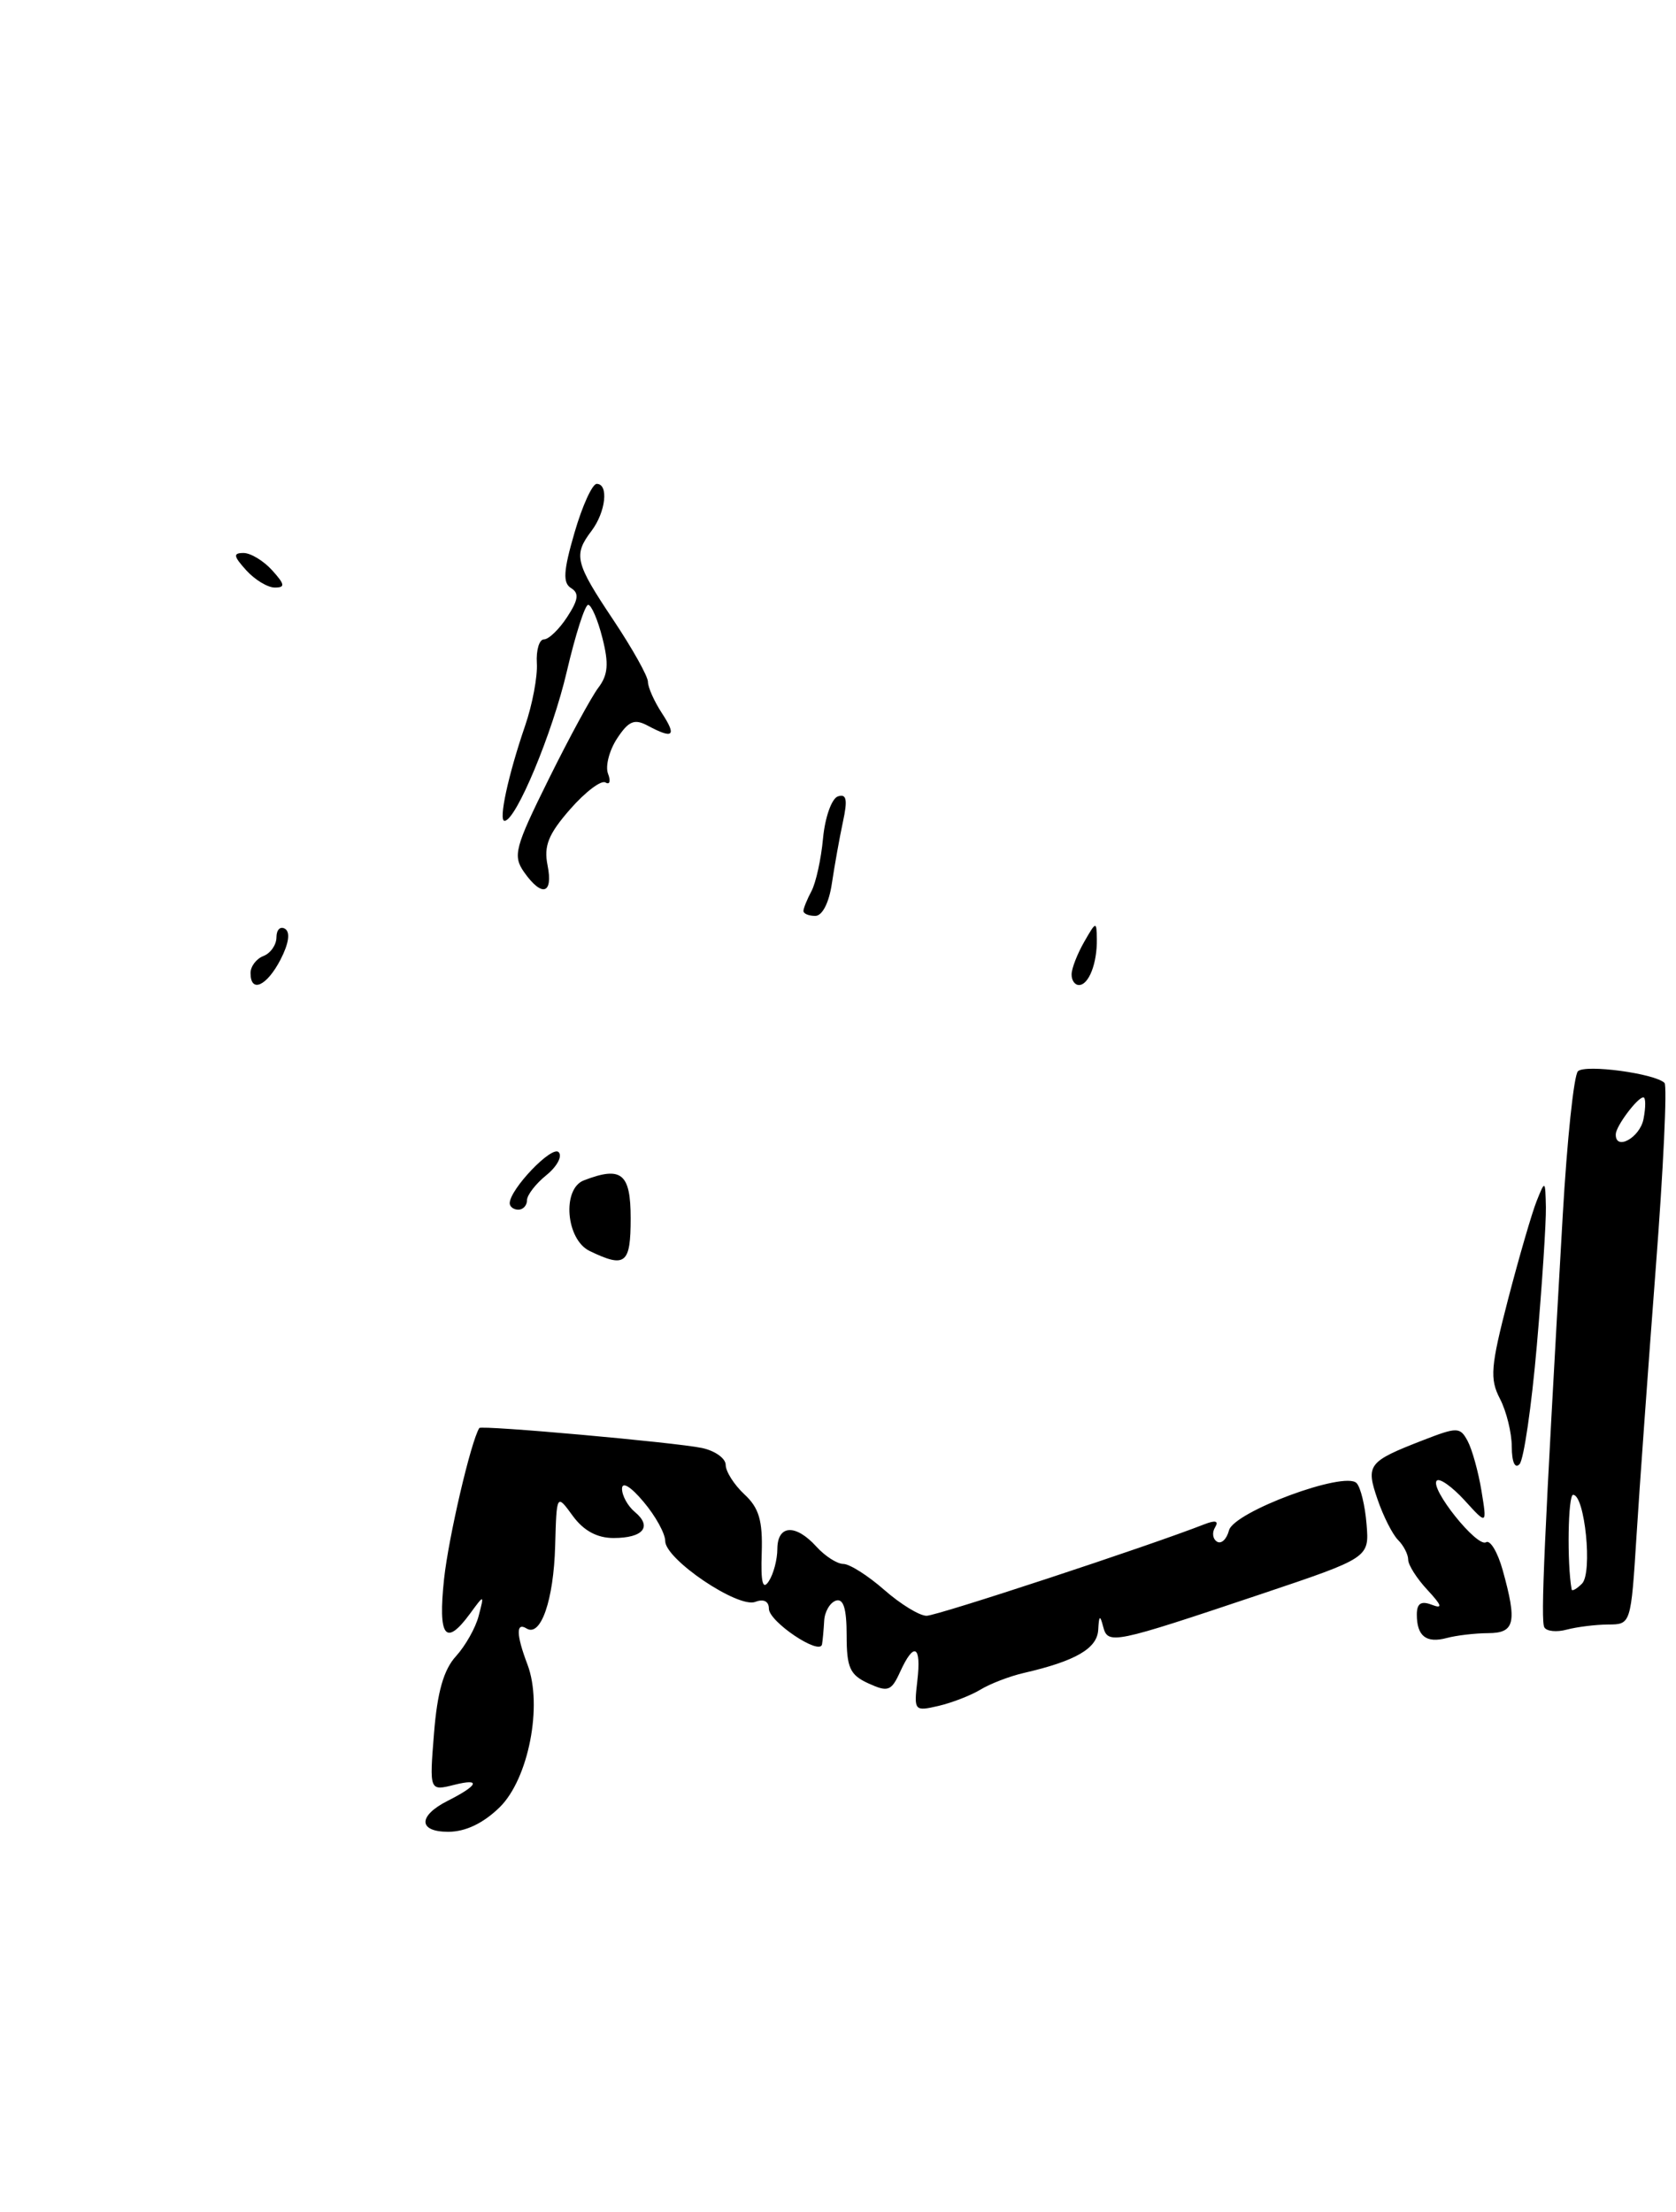 <?xml version="1.0" encoding="UTF-8" standalone="no"?>
<!DOCTYPE svg PUBLIC "-//W3C//DTD SVG 1.1//EN" "http://www.w3.org/Graphics/SVG/1.1/DTD/svg11.dtd" >
<svg xmlns="http://www.w3.org/2000/svg" xmlns:xlink="http://www.w3.org/1999/xlink" version="1.1" viewBox="0 0 194 256">
 <g >
 <path fill="currentColor"
d=" M 57.83 209.17 C 61.18 205.89 62.85 197.35 61.05 192.63 C 59.75 189.20 59.71 187.70 60.95 188.47 C 62.60 189.49 64.09 185.18 64.26 178.91 C 64.43 172.87 64.43 172.87 66.30 175.44 C 67.55 177.15 69.11 178.00 71.02 178.00 C 74.45 178.00 75.53 176.69 73.49 174.99 C 72.67 174.31 72.00 173.10 72.00 172.30 C 72.00 171.43 73.01 172.04 74.50 173.82 C 75.88 175.45 77.00 177.49 77.00 178.35 C 77.00 180.46 85.43 186.16 87.43 185.39 C 88.39 185.02 89.00 185.32 89.00 186.18 C 89.00 187.68 94.90 191.64 95.15 190.31 C 95.23 189.86 95.34 188.64 95.40 187.59 C 95.45 186.54 96.06 185.49 96.75 185.25 C 97.63 184.96 98.00 186.16 98.00 189.26 C 98.00 193.02 98.38 193.85 100.53 194.83 C 102.79 195.86 103.17 195.72 104.19 193.49 C 105.80 189.95 106.67 190.41 106.18 194.55 C 105.78 198.00 105.84 198.08 108.64 197.43 C 110.21 197.06 112.40 196.21 113.50 195.54 C 114.60 194.87 116.85 194.00 118.50 193.62 C 124.49 192.24 127.00 190.79 127.12 188.63 C 127.21 186.94 127.33 186.86 127.69 188.25 C 128.24 190.37 128.79 190.25 146.00 184.48 C 158.50 180.28 158.50 180.28 158.18 176.39 C 158.01 174.25 157.49 172.11 157.02 171.64 C 155.63 170.22 142.82 174.97 142.26 177.11 C 141.99 178.14 141.37 178.73 140.87 178.42 C 140.37 178.11 140.27 177.37 140.65 176.76 C 141.10 176.02 140.70 175.91 139.41 176.41 C 132.98 178.93 108.48 187.00 107.25 187.00 C 106.43 187.00 104.23 185.65 102.35 184.00 C 100.47 182.35 98.34 181.00 97.62 181.00 C 96.90 181.00 95.50 180.10 94.50 179.00 C 92.10 176.35 90.00 176.46 89.98 179.25 C 89.98 180.49 89.53 182.18 88.99 183.00 C 88.29 184.08 88.05 183.16 88.17 179.73 C 88.29 175.99 87.86 174.51 86.16 172.94 C 84.97 171.83 84.00 170.30 84.00 169.54 C 84.00 168.78 82.76 167.90 81.25 167.58 C 78.16 166.93 55.70 164.92 55.48 165.27 C 54.50 166.84 51.92 177.92 51.40 182.75 C 50.69 189.47 51.56 190.63 54.41 186.75 C 56.06 184.50 56.06 184.50 55.41 187.00 C 55.06 188.38 53.87 190.48 52.78 191.68 C 51.36 193.23 50.62 195.81 50.24 200.58 C 49.70 207.29 49.70 207.29 52.60 206.56 C 55.72 205.78 55.37 206.62 51.85 208.40 C 48.37 210.15 48.39 212.00 51.88 212.00 C 53.88 212.00 55.93 211.02 57.83 209.17 Z  M 172.25 189.01 C 175.35 189.00 175.63 187.80 173.94 181.72 C 173.36 179.65 172.50 178.19 172.01 178.49 C 170.97 179.13 165.45 172.22 166.31 171.36 C 166.63 171.03 168.08 172.06 169.52 173.63 C 172.13 176.50 172.13 176.50 171.48 172.52 C 171.12 170.33 170.40 167.75 169.89 166.79 C 169.01 165.14 168.69 165.14 164.72 166.68 C 158.34 169.16 158.07 169.51 159.46 173.55 C 160.12 175.48 161.19 177.59 161.83 178.23 C 162.47 178.87 163.00 179.90 163.00 180.51 C 163.00 181.12 164.00 182.69 165.22 184.00 C 166.92 185.83 167.03 186.23 165.72 185.72 C 164.49 185.25 164.00 185.57 164.00 186.86 C 164.00 189.36 165.09 190.21 167.47 189.57 C 168.59 189.27 170.74 189.02 172.25 189.01 Z  M 186.14 188.01 C 188.78 188.00 188.78 188.00 189.43 177.75 C 189.78 172.11 190.79 158.14 191.66 146.71 C 192.54 135.28 192.99 125.66 192.67 125.33 C 191.57 124.24 183.51 123.15 182.65 123.98 C 182.18 124.43 181.39 131.93 180.89 140.65 C 178.72 178.57 178.32 187.55 178.76 188.34 C 179.02 188.80 180.19 188.92 181.36 188.60 C 182.54 188.29 184.69 188.02 186.14 188.01 Z  M 177.89 155.73 C 178.50 148.71 178.97 141.51 178.94 139.73 C 178.87 136.56 178.85 136.55 177.87 139.00 C 177.32 140.38 175.83 145.50 174.56 150.38 C 172.54 158.17 172.43 159.59 173.62 161.88 C 174.37 163.32 174.99 165.83 174.99 167.45 C 175.00 169.22 175.36 170.02 175.89 169.45 C 176.38 168.93 177.28 162.75 177.89 155.73 Z  M 68.25 144.78 C 65.51 143.46 65.03 137.59 67.58 136.61 C 71.94 134.93 73.00 135.79 73.00 141.00 C 73.00 146.29 72.39 146.78 68.25 144.78 Z  M 59.00 139.25 C 59.02 137.63 63.87 132.55 64.66 133.34 C 65.12 133.80 64.49 134.99 63.25 136.00 C 62.01 137.00 61.00 138.31 61.00 138.91 C 61.00 139.51 60.55 140.00 60.00 140.00 C 59.45 140.00 59.00 139.66 59.00 139.25 Z  M 29.00 112.61 C 29.00 111.84 29.68 110.95 30.50 110.64 C 31.32 110.32 32.00 109.35 32.00 108.47 C 32.00 107.60 32.45 107.16 33.00 107.50 C 33.62 107.89 33.43 109.20 32.47 111.06 C 30.87 114.14 29.00 114.98 29.00 112.61 Z  M 124.04 112.75 C 124.05 112.06 124.71 110.38 125.50 109.00 C 126.87 106.61 126.93 106.59 126.96 108.67 C 127.01 111.47 126.03 114.00 124.89 114.00 C 124.40 114.00 124.02 113.44 124.04 112.75 Z  M 93.00 105.43 C 93.00 105.12 93.42 104.09 93.93 103.13 C 94.44 102.17 95.05 99.41 95.27 97.00 C 95.50 94.58 96.27 92.41 96.99 92.17 C 97.99 91.84 98.13 92.54 97.57 95.12 C 97.17 96.98 96.60 100.19 96.29 102.25 C 95.96 104.49 95.18 106.00 94.37 106.00 C 93.62 106.00 93.00 105.75 93.00 105.43 Z  M 60.66 100.93 C 59.34 99.04 59.59 98.09 63.51 90.18 C 65.87 85.41 68.46 80.64 69.26 79.59 C 70.38 78.11 70.49 76.82 69.73 73.84 C 69.20 71.73 68.45 70.00 68.08 70.00 C 67.71 70.00 66.60 73.47 65.61 77.71 C 63.95 84.84 59.72 95.00 58.40 95.00 C 57.68 95.00 58.82 89.71 60.78 84.00 C 61.63 81.53 62.24 78.26 62.14 76.75 C 62.05 75.24 62.42 74.00 62.96 74.00 C 63.51 74.00 64.72 72.84 65.65 71.41 C 66.95 69.42 67.06 68.65 66.10 68.06 C 65.13 67.46 65.21 66.08 66.50 61.65 C 67.40 58.54 68.56 56.00 69.07 56.00 C 70.48 56.00 70.12 59.25 68.47 61.44 C 66.35 64.24 66.56 65.12 71.00 71.76 C 73.20 75.06 75.00 78.27 75.00 78.91 C 75.00 79.55 75.73 81.18 76.62 82.54 C 78.36 85.20 77.94 85.57 74.97 83.98 C 73.43 83.16 72.76 83.44 71.42 85.48 C 70.52 86.86 70.05 88.69 70.38 89.54 C 70.71 90.40 70.58 90.86 70.09 90.56 C 69.60 90.25 67.76 91.64 66.00 93.65 C 63.48 96.53 62.93 97.89 63.38 100.14 C 64.05 103.49 62.73 103.87 60.66 100.93 Z  M 28.50 66.00 C 27.02 64.36 26.96 64.00 28.19 64.00 C 29.02 64.00 30.50 64.90 31.50 66.00 C 32.98 67.64 33.04 68.00 31.81 68.00 C 30.98 68.00 29.50 67.10 28.50 66.00 Z  M 181.92 183.95 C 181.37 180.88 181.50 173.00 182.09 173.00 C 183.45 173.00 184.36 182.04 183.12 183.28 C 182.51 183.89 181.96 184.20 181.92 183.95 Z  M 187.03 131.25 C 187.07 130.30 189.55 127.00 190.22 127.00 C 190.50 127.00 190.51 128.12 190.24 129.50 C 189.83 131.68 186.95 133.25 187.03 131.25 Z "/>
</g>
</svg>